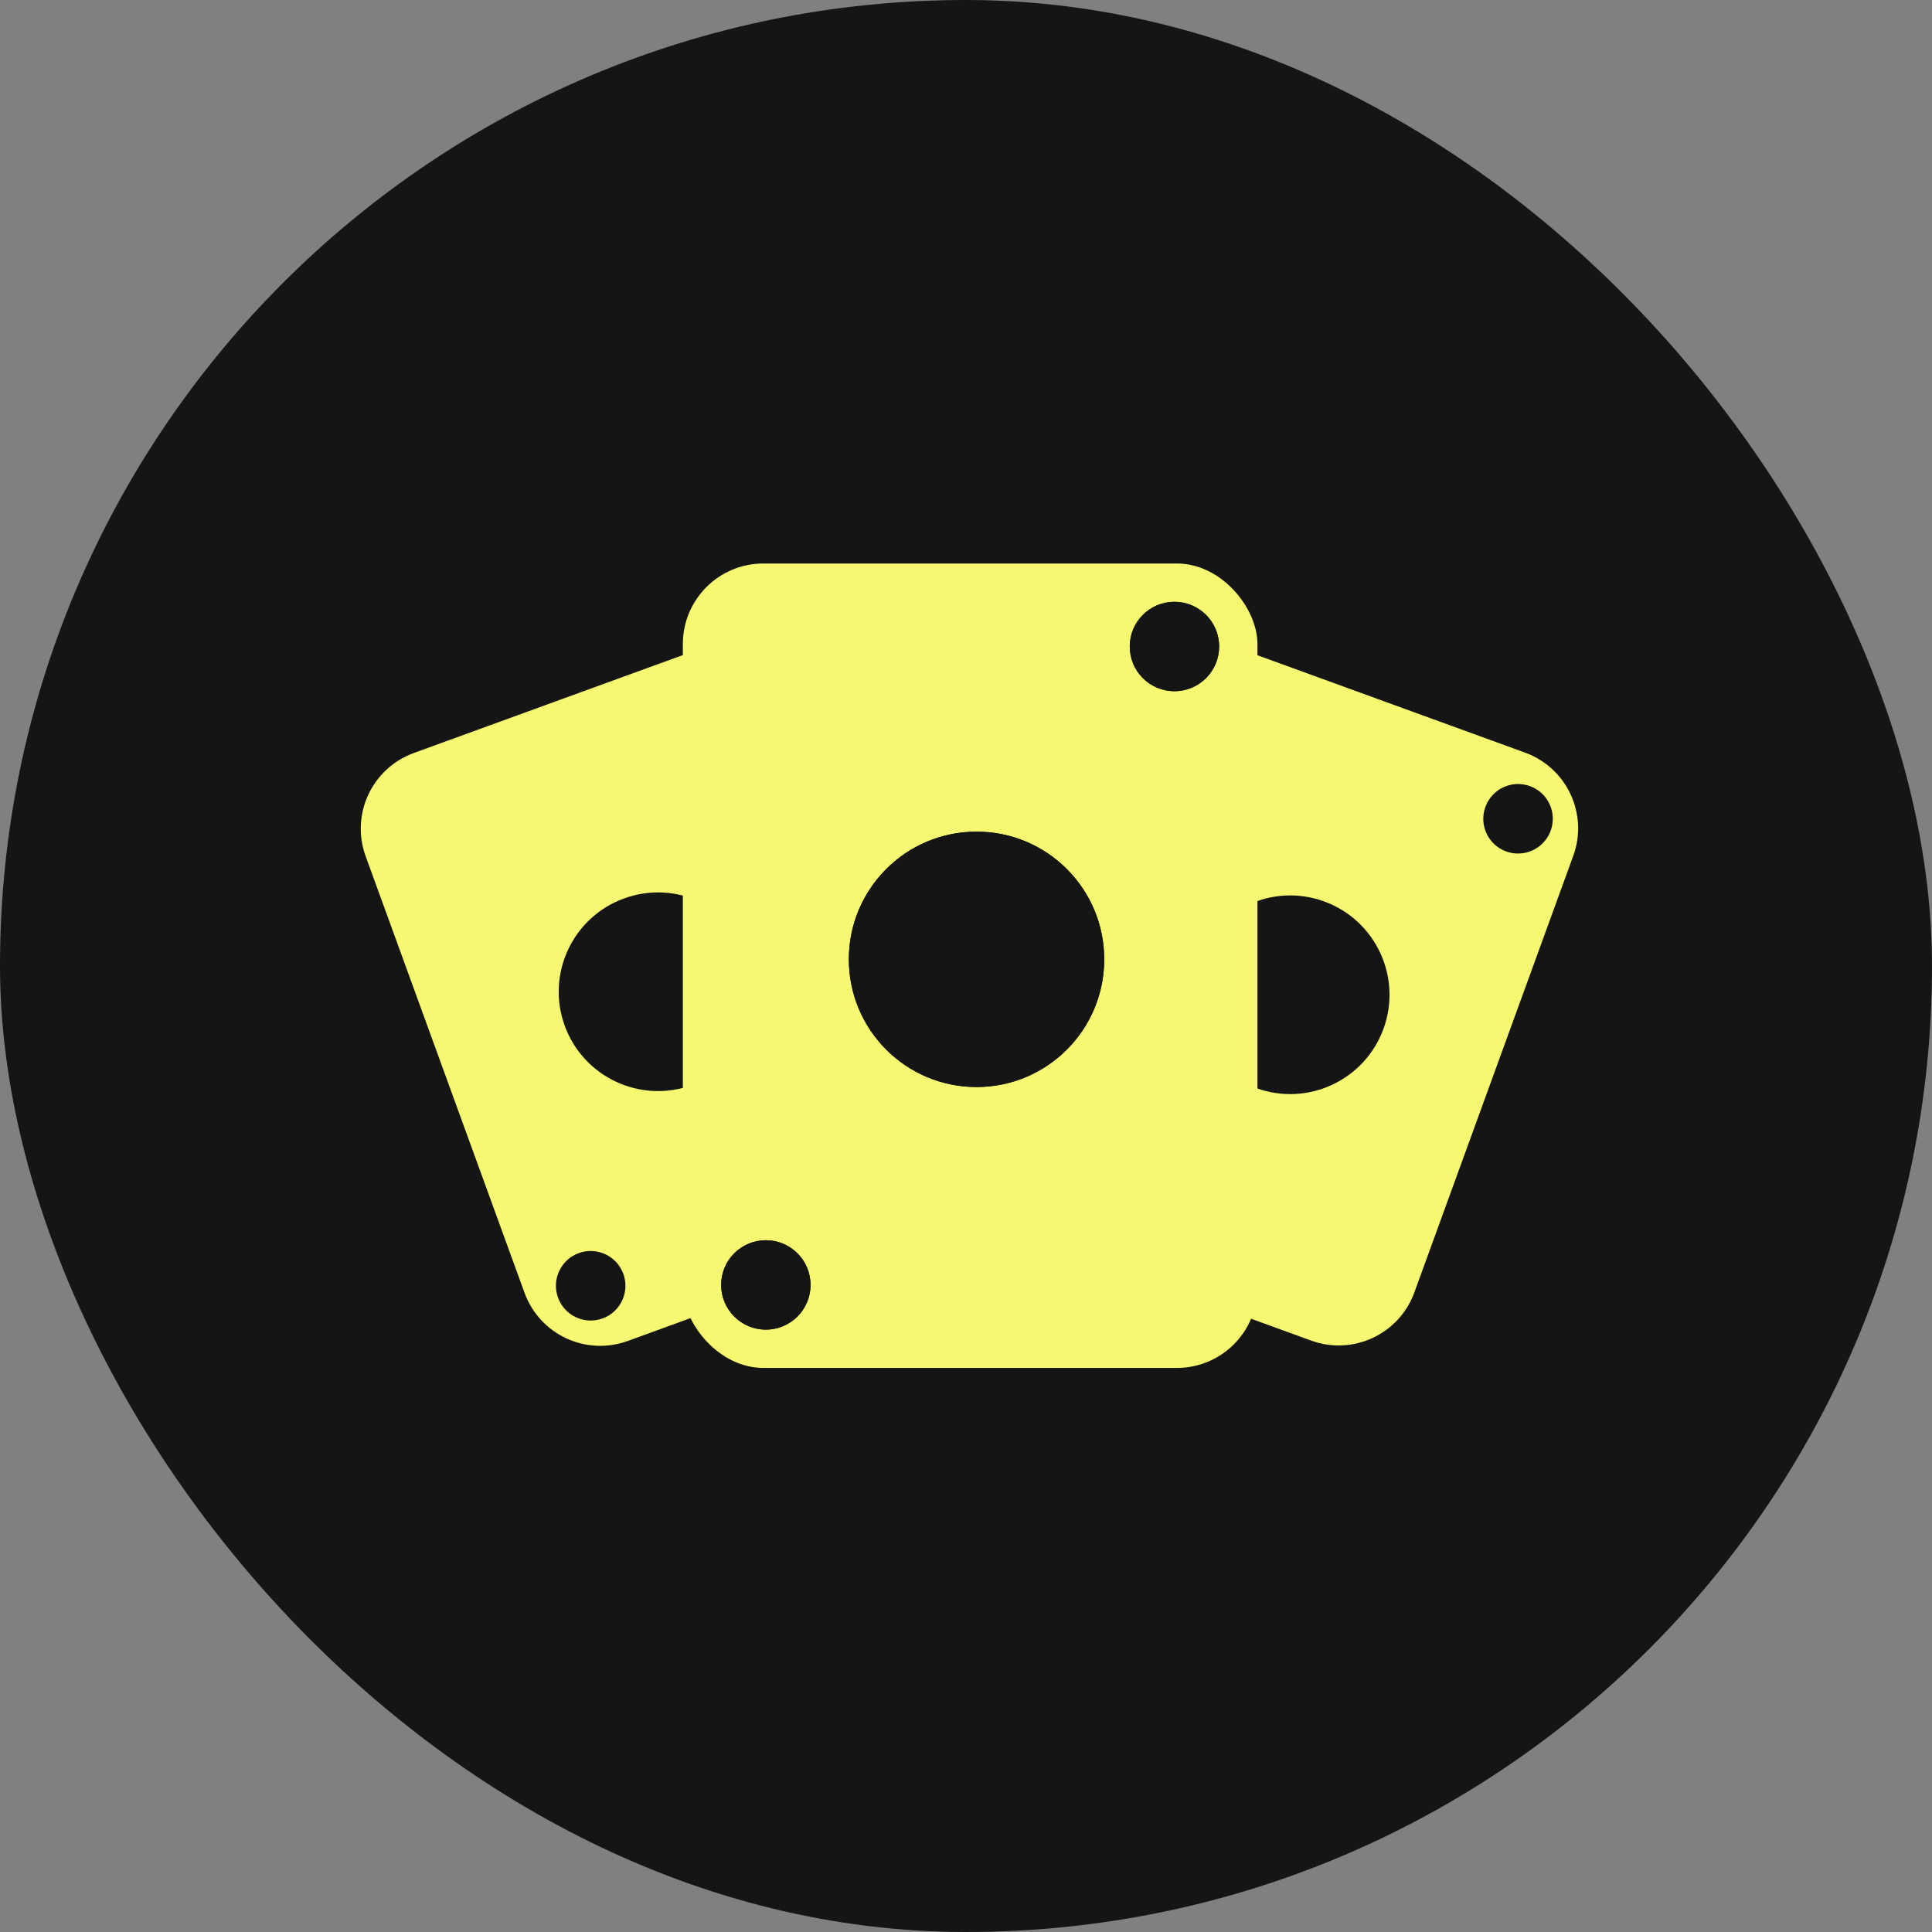 <svg width="120" height="120" viewBox="0 0 120 120" fill="none" xmlns="http://www.w3.org/2000/svg">
<rect x="0" y="0" width="120" height="120" fill="#808080" stroke="none"/>
<rect width="120" height="120" rx="60" fill="#151515"/>
<path fill-rule="evenodd" clip-rule="evenodd" d="M97.718 53.158C98.662 50.563 97.324 47.694 94.729 46.749L78.042 40.676C75.447 39.731 72.578 41.069 71.634 43.664L61.763 70.784C60.818 73.379 62.156 76.249 64.751 77.193L81.438 83.267C84.033 84.211 86.902 82.873 87.847 80.278L97.718 53.158ZM64.453 75.115C65.574 75.523 66.813 74.946 67.22 73.825C67.628 72.705 67.05 71.466 65.93 71.058C64.81 70.65 63.571 71.228 63.163 72.348C62.755 73.469 63.333 74.708 64.453 75.115ZM85.932 63.897C84.767 67.098 81.227 68.748 78.026 67.583C74.825 66.418 73.174 62.878 74.339 59.677C75.504 56.476 79.044 54.825 82.245 55.99C85.447 57.156 87.097 60.695 85.932 63.897ZM93.55 52.885C94.671 53.292 95.91 52.715 96.317 51.594C96.725 50.474 96.148 49.235 95.027 48.827C93.907 48.419 92.668 48.997 92.26 50.117C91.852 51.238 92.43 52.477 93.55 52.885Z" fill="#F5F870"/>
<path fill-rule="evenodd" clip-rule="evenodd" d="M48.794 43.687C47.85 41.092 44.98 39.754 42.386 40.699L25.698 46.772C23.104 47.717 21.766 50.586 22.71 53.181L32.581 80.302C33.526 82.896 36.395 84.234 38.99 83.29L55.677 77.216C58.272 76.272 59.61 73.403 58.665 70.808L48.794 43.687ZM37.427 81.89C38.547 81.482 39.125 80.243 38.717 79.123C38.309 78.002 37.07 77.425 35.95 77.832C34.83 78.24 34.252 79.479 34.66 80.6C35.067 81.72 36.306 82.298 37.427 81.89ZM46.669 59.489C47.834 62.691 46.183 66.23 42.982 67.395C39.781 68.561 36.241 66.91 35.076 63.709C33.911 60.508 35.561 56.968 38.763 55.803C41.964 54.638 45.504 56.288 46.669 59.489ZM45.426 46.157C46.547 45.749 47.125 44.51 46.717 43.389C46.309 42.269 45.07 41.691 43.95 42.099C42.829 42.507 42.252 43.746 42.659 44.866C43.067 45.987 44.306 46.564 45.426 46.157Z" fill="#F5F870"/>
<rect x="42.413" y="35" width="35.689" height="49.964" rx="5" fill="#F5F870"/>
<circle cx="47.568" cy="79.809" r="2.776" fill="#151515"/>
<circle cx="47.568" cy="79.809" r="2.776" fill="#151515"/>
<circle cx="60.654" cy="59.586" r="7.931" fill="#151515"/>
<circle cx="60.654" cy="59.586" r="7.931" fill="#151515"/>
<circle cx="72.947" cy="40.155" r="2.776" fill="#151515"/>
<circle cx="72.947" cy="40.155" r="2.776" fill="#151515"/>
</svg>
